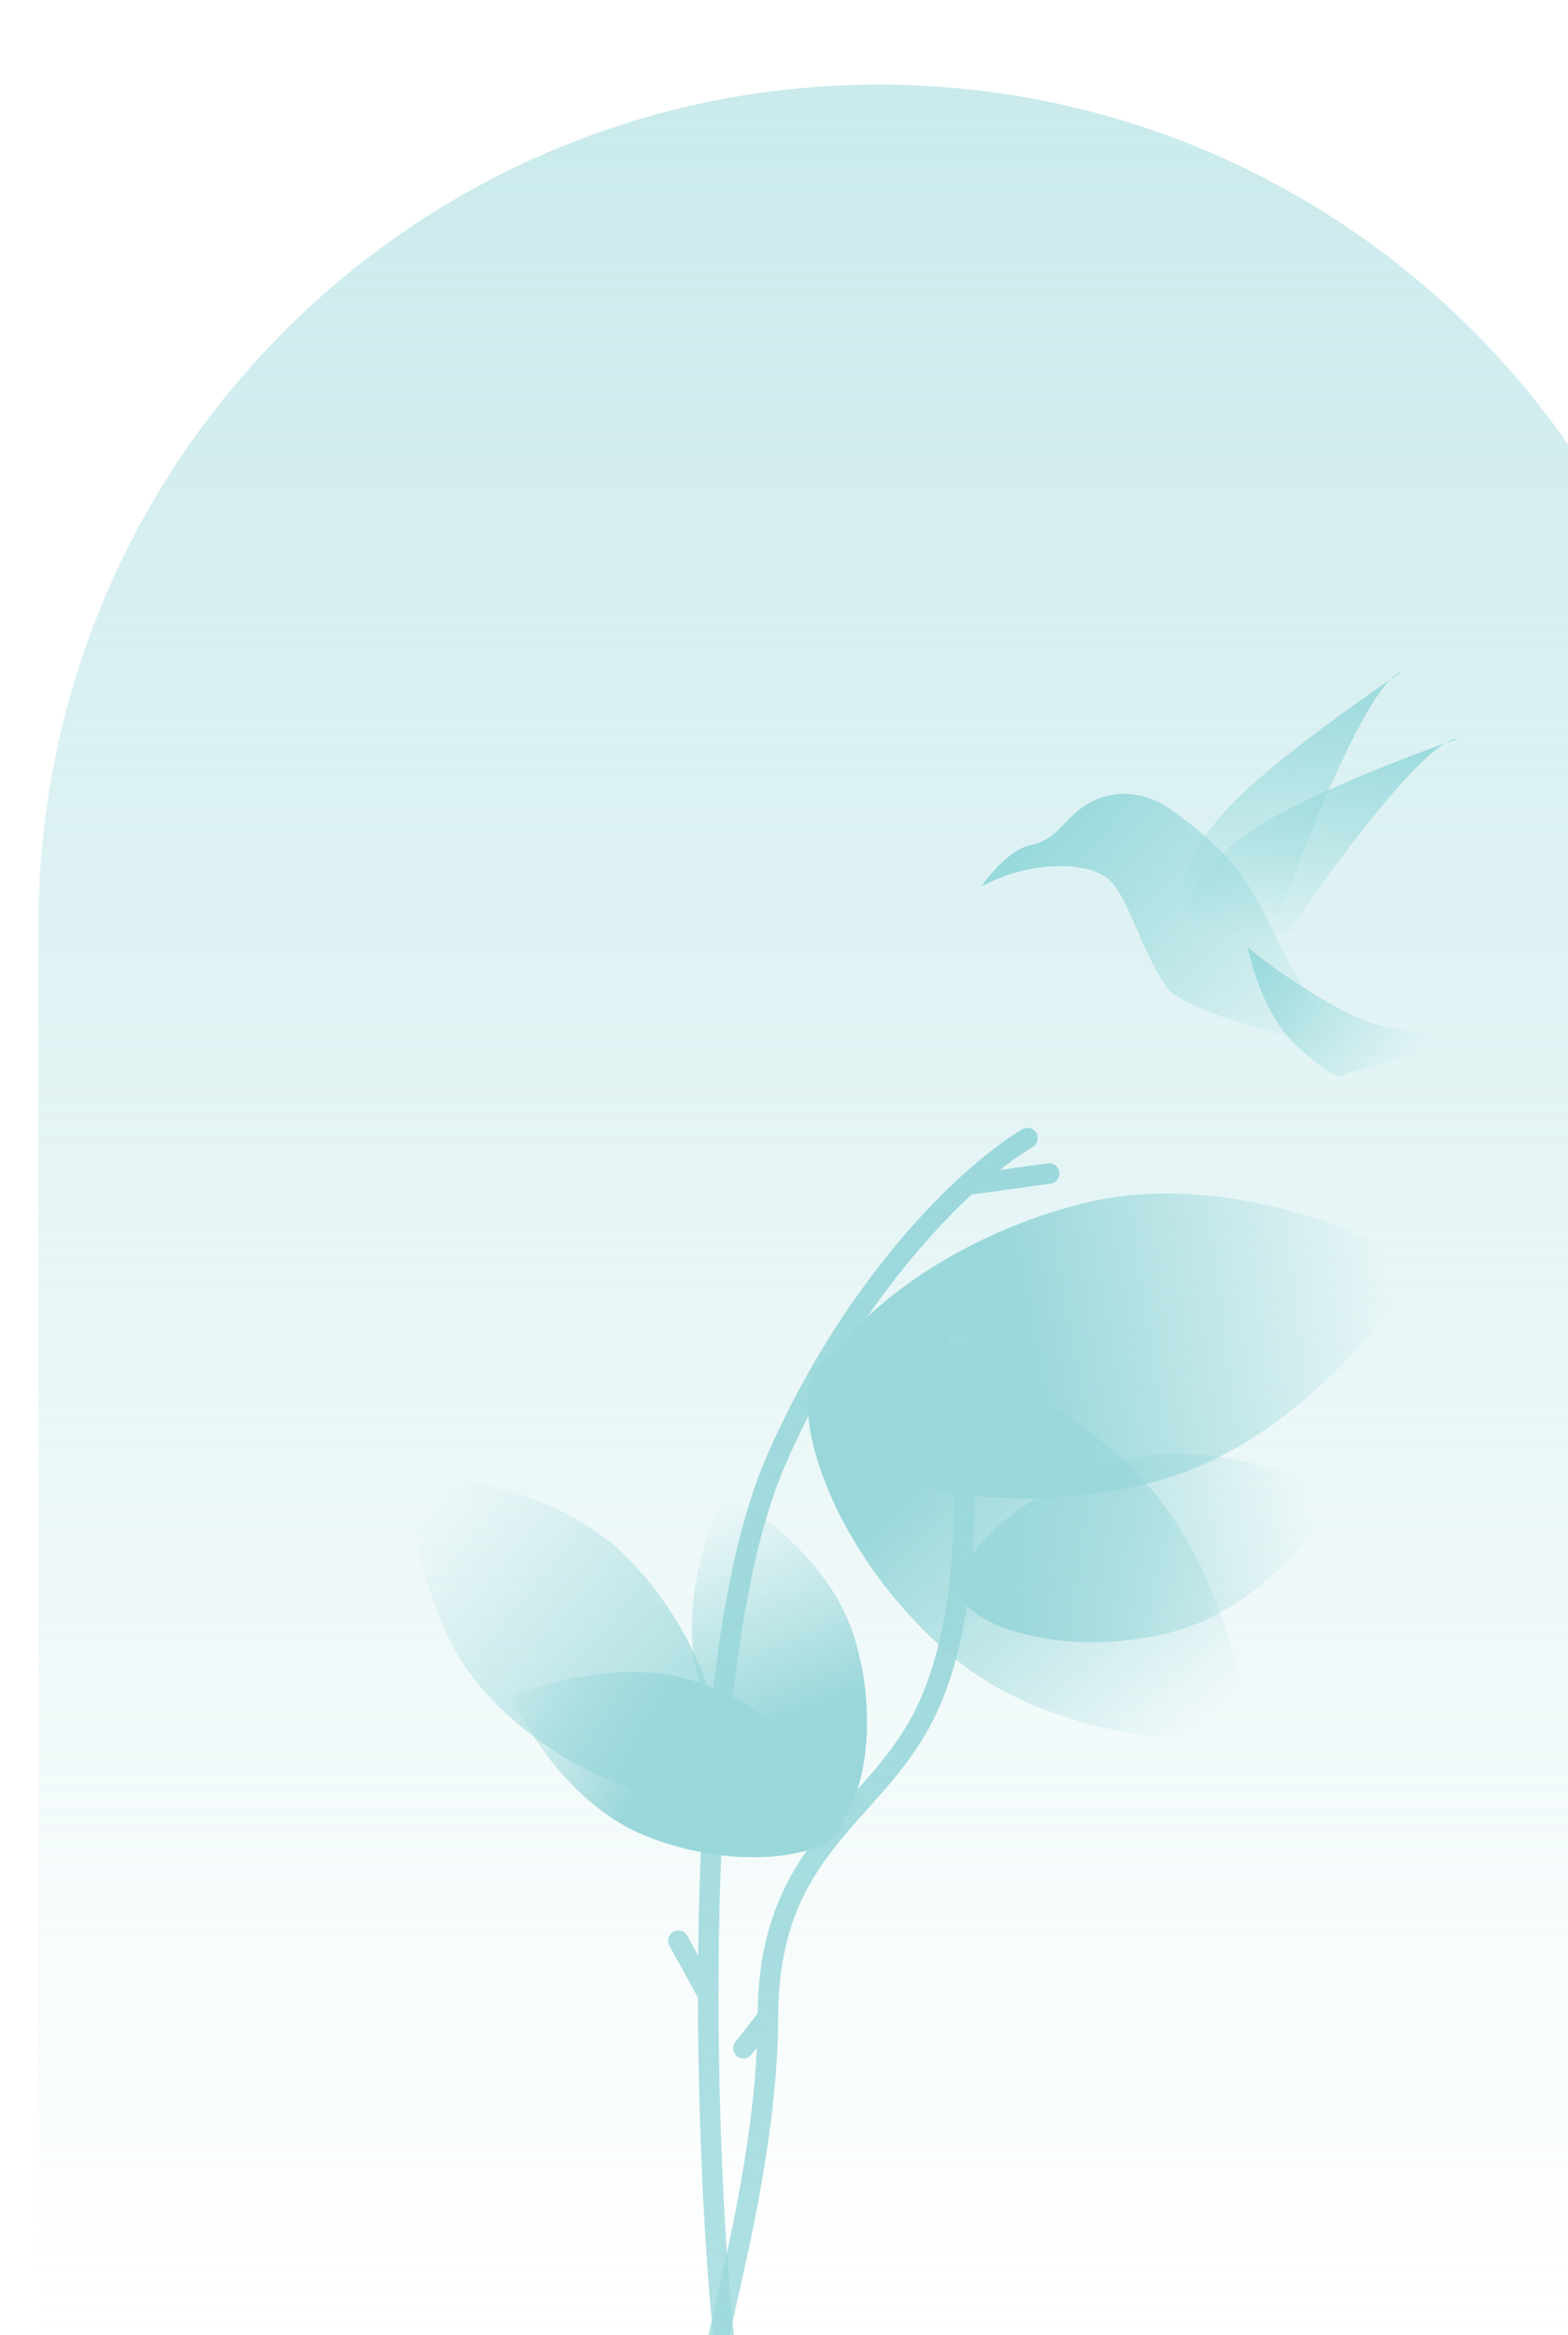 <svg width="612" height="911" viewBox="0 0 612 911" fill="none" xmlns="http://www.w3.org/2000/svg">
<g clip-path="url(#clip0_512_1372)">
<path opacity="0.5" d="M15 361C15 179.851 161.851 33 343 33C524.149 33 671 179.851 671 361V911H15V361Z" fill="url(#paint0_linear_512_1372)"/>
<path d="M487.255 678.906C487.255 678.906 482.829 608.209 436.532 567.775C390.235 527.341 332.702 517.474 319.6 532.483C306.497 547.492 323.291 604.023 369.588 644.457C415.885 684.891 487.255 678.906 487.255 678.906Z" fill="url(#paint1_linear_512_1372)"/>
<path d="M554.291 493.051C554.291 493.051 487.408 452.92 421.827 469.676C356.246 486.433 311.37 532.47 316.8 553.731C322.23 574.991 383.988 595.055 449.57 578.299C515.151 561.543 554.291 493.051 554.291 493.051Z" fill="url(#paint2_linear_512_1372)"/>
<path d="M160.908 575.309C160.908 575.309 159.243 628.508 191.03 662.015C222.817 695.522 265.161 706.955 276.019 696.65C286.878 686.345 278.294 642.873 246.507 609.366C214.72 575.858 160.908 575.309 160.908 575.309Z" fill="url(#paint3_linear_512_1372)"/>
<path d="M401.024 443.996C395.24 447.378 386.987 453.434 377.397 462.247M283.505 918.144C281.29 906.964 276.434 847.375 276.421 778.27M377.397 462.247C355.105 482.732 325.589 518.106 303.06 569.376C282.098 617.078 276.407 703.277 276.421 778.27M377.397 462.247L409.5 457.787M276.421 778.27L264.757 757.062" stroke="url(#paint4_linear_512_1372)" stroke-width="8" stroke-linecap="round"/>
<path d="M283.087 582.39C283.087 582.39 262.198 620.979 273.24 657.425C284.281 693.871 311.261 717.952 323.072 714.373C334.882 710.793 344.623 675.583 333.582 639.137C322.54 602.69 283.087 582.39 283.087 582.39Z" fill="url(#paint5_linear_512_1372)"/>
<path d="M521.793 584.19C521.793 584.19 480.42 559.229 439.769 569.51C399.117 579.792 371.248 608.244 374.58 621.423C377.912 634.602 416.14 647.124 456.792 636.842C497.443 626.561 521.793 584.19 521.793 584.19Z" fill="url(#paint6_linear_512_1372)"/>
<path d="M199.699 661.967C199.699 661.967 217.098 702.484 252.706 716.488C288.313 730.492 324.106 724.224 328.644 712.68C333.182 701.137 311.499 671.515 275.892 657.511C240.285 643.507 199.699 661.967 199.699 661.967Z" fill="url(#paint7_linear_512_1372)"/>
<path d="M277.371 931.889C275.369 921.652 299.578 850.093 299.72 786.848M373.596 517.635C374.695 550.525 383.495 617.869 362.762 664.741C343.472 708.352 299.873 718.214 299.72 786.848M299.72 786.848L290.148 799.037" stroke="url(#paint8_linear_512_1372)" stroke-width="8" stroke-linecap="round"/>
<path d="M542.467 265.311C544.119 264.194 545.641 263.177 547.007 262.276C545.629 262.613 544.104 263.664 542.467 265.311C525.767 276.607 495.82 298.163 480.633 313.844C459.771 335.385 456.009 355.777 466.418 359.244C474.745 362.018 491.502 360.091 498.84 358.781C508.473 331.279 529.173 278.683 542.467 265.311Z" fill="url(#paint9_linear_512_1372)"/>
<path d="M402.369 329.626C394.541 331.226 386.27 341.055 383.113 345.769C401.418 336.063 421.708 336.112 430.906 341.654C440.103 347.195 444.793 370.756 455.794 385.501C466.795 400.246 576.267 421.117 546.06 411.477C515.852 401.837 507.077 384.521 495.381 360.208C483.685 335.894 473.024 327.773 458.317 316.699C443.611 305.625 429.574 309.638 422.171 315.14C414.768 320.641 412.154 327.626 402.369 329.626Z" fill="url(#paint10_linear_512_1372)"/>
<path d="M564.04 289.929C565.916 289.254 567.643 288.645 569.188 288.109C567.77 288.095 566.033 288.738 564.04 289.929C545.068 296.751 510.727 310.245 492.139 321.69C466.607 337.412 457.927 356.244 467.158 362.174C474.542 366.918 491.257 369.189 498.691 369.732C514.814 345.46 547.857 299.604 564.04 289.929Z" fill="url(#paint11_linear_512_1372)"/>
<path d="M504.954 406.902C494.462 396.781 488.59 377.717 486.966 369.451C492.468 374.239 508.216 386.212 527.198 395.8C546.179 405.387 578.188 404.772 591.82 403.266C586.44 404.567 572.313 407.808 558.838 410.363C545.364 412.918 529.251 417.756 522.879 419.856C521.276 419.756 515.447 417.024 504.954 406.902Z" fill="url(#paint12_linear_512_1372)"/>
</g>
<defs>
<linearGradient id="paint0_linear_512_1372" x1="343" y1="33" x2="343" y2="911" gradientUnits="userSpaceOnUse">
<stop stop-color="#95D5D9"/>
<stop offset="1" stop-color="#A1D9DC" stop-opacity="0"/>
</linearGradient>
<linearGradient id="paint1_linear_512_1372" x1="257" y1="443" x2="484.454" y2="676.545" gradientUnits="userSpaceOnUse">
<stop offset="0.504" stop-color="#99D7DA"/>
<stop offset="0.962" stop-color="#99D7DA" stop-opacity="0"/>
<stop offset="1" stop-color="#99D7DA" stop-opacity="0"/>
</linearGradient>
<linearGradient id="paint2_linear_512_1372" x1="240.5" y1="554" x2="553.494" y2="493.97" gradientUnits="userSpaceOnUse">
<stop offset="0.504" stop-color="#99D7DA"/>
<stop offset="0.962" stop-color="#99D7DA" stop-opacity="0"/>
<stop offset="1" stop-color="#99D7DA" stop-opacity="0"/>
</linearGradient>
<linearGradient id="paint3_linear_512_1372" x1="414" y1="824" x2="158.548" y2="578.95" gradientUnits="userSpaceOnUse">
<stop offset="0.504" stop-color="#99D7DA"/>
<stop offset="0.962" stop-color="#99D7DA" stop-opacity="0"/>
<stop offset="1" stop-color="#99D7DA" stop-opacity="0"/>
</linearGradient>
<linearGradient id="paint4_linear_512_1372" x1="399.078" y1="442.476" x2="269.254" y2="919.119" gradientUnits="userSpaceOnUse">
<stop stop-color="#9BD8DB"/>
<stop offset="1" stop-color="#9BD8DB" stop-opacity="0.78"/>
</linearGradient>
<linearGradient id="paint5_linear_512_1372" x1="354" y1="758.5" x2="284.52" y2="577.992" gradientUnits="userSpaceOnUse">
<stop offset="0.504" stop-color="#99D7DA"/>
<stop offset="0.962" stop-color="#99D7DA" stop-opacity="0"/>
<stop offset="1" stop-color="#99D7DA" stop-opacity="0"/>
</linearGradient>
<linearGradient id="paint6_linear_512_1372" x1="241.5" y1="636.5" x2="520.995" y2="578.974" gradientUnits="userSpaceOnUse">
<stop offset="0.504" stop-color="#99D7DA"/>
<stop offset="0.962" stop-color="#99D7DA" stop-opacity="0"/>
<stop offset="1" stop-color="#99D7DA" stop-opacity="0"/>
</linearGradient>
<linearGradient id="paint7_linear_512_1372" x1="325" y1="722" x2="188.009" y2="651.482" gradientUnits="userSpaceOnUse">
<stop offset="0.504" stop-color="#99D7DA"/>
<stop offset="0.962" stop-color="#99D7DA" stop-opacity="0"/>
<stop offset="1" stop-color="#99D7DA" stop-opacity="0"/>
</linearGradient>
<linearGradient id="paint8_linear_512_1372" x1="413.778" y1="511.425" x2="293.903" y2="947.362" gradientUnits="userSpaceOnUse">
<stop stop-color="#9BD8DB"/>
<stop offset="1" stop-color="#9BD8DB" stop-opacity="0.78"/>
</linearGradient>
<linearGradient id="paint9_linear_512_1372" x1="503.296" y1="262.9" x2="504.688" y2="360.294" gradientUnits="userSpaceOnUse">
<stop stop-color="#98D9DC"/>
<stop offset="1" stop-color="#98D9DC" stop-opacity="0"/>
</linearGradient>
<linearGradient id="paint10_linear_512_1372" x1="409.048" y1="320.746" x2="512.298" y2="410.683" gradientUnits="userSpaceOnUse">
<stop stop-color="#98D9DC"/>
<stop offset="1" stop-color="#98D9DC" stop-opacity="0"/>
</linearGradient>
<linearGradient id="paint11_linear_512_1372" x1="526.677" y1="277.92" x2="503.975" y2="372.64" gradientUnits="userSpaceOnUse">
<stop stop-color="#98D9DC"/>
<stop offset="1" stop-color="#98D9DC" stop-opacity="0"/>
</linearGradient>
<linearGradient id="paint12_linear_512_1372" x1="486.408" y1="369.635" x2="549.282" y2="417.276" gradientUnits="userSpaceOnUse">
<stop stop-color="#98D9DC"/>
<stop offset="1" stop-color="#98D9DC" stop-opacity="0"/>
</linearGradient>
<clipPath id="clip0_512_1372">
<rect width="678" height="911" fill="white"/>
</clipPath>
</defs>
</svg>